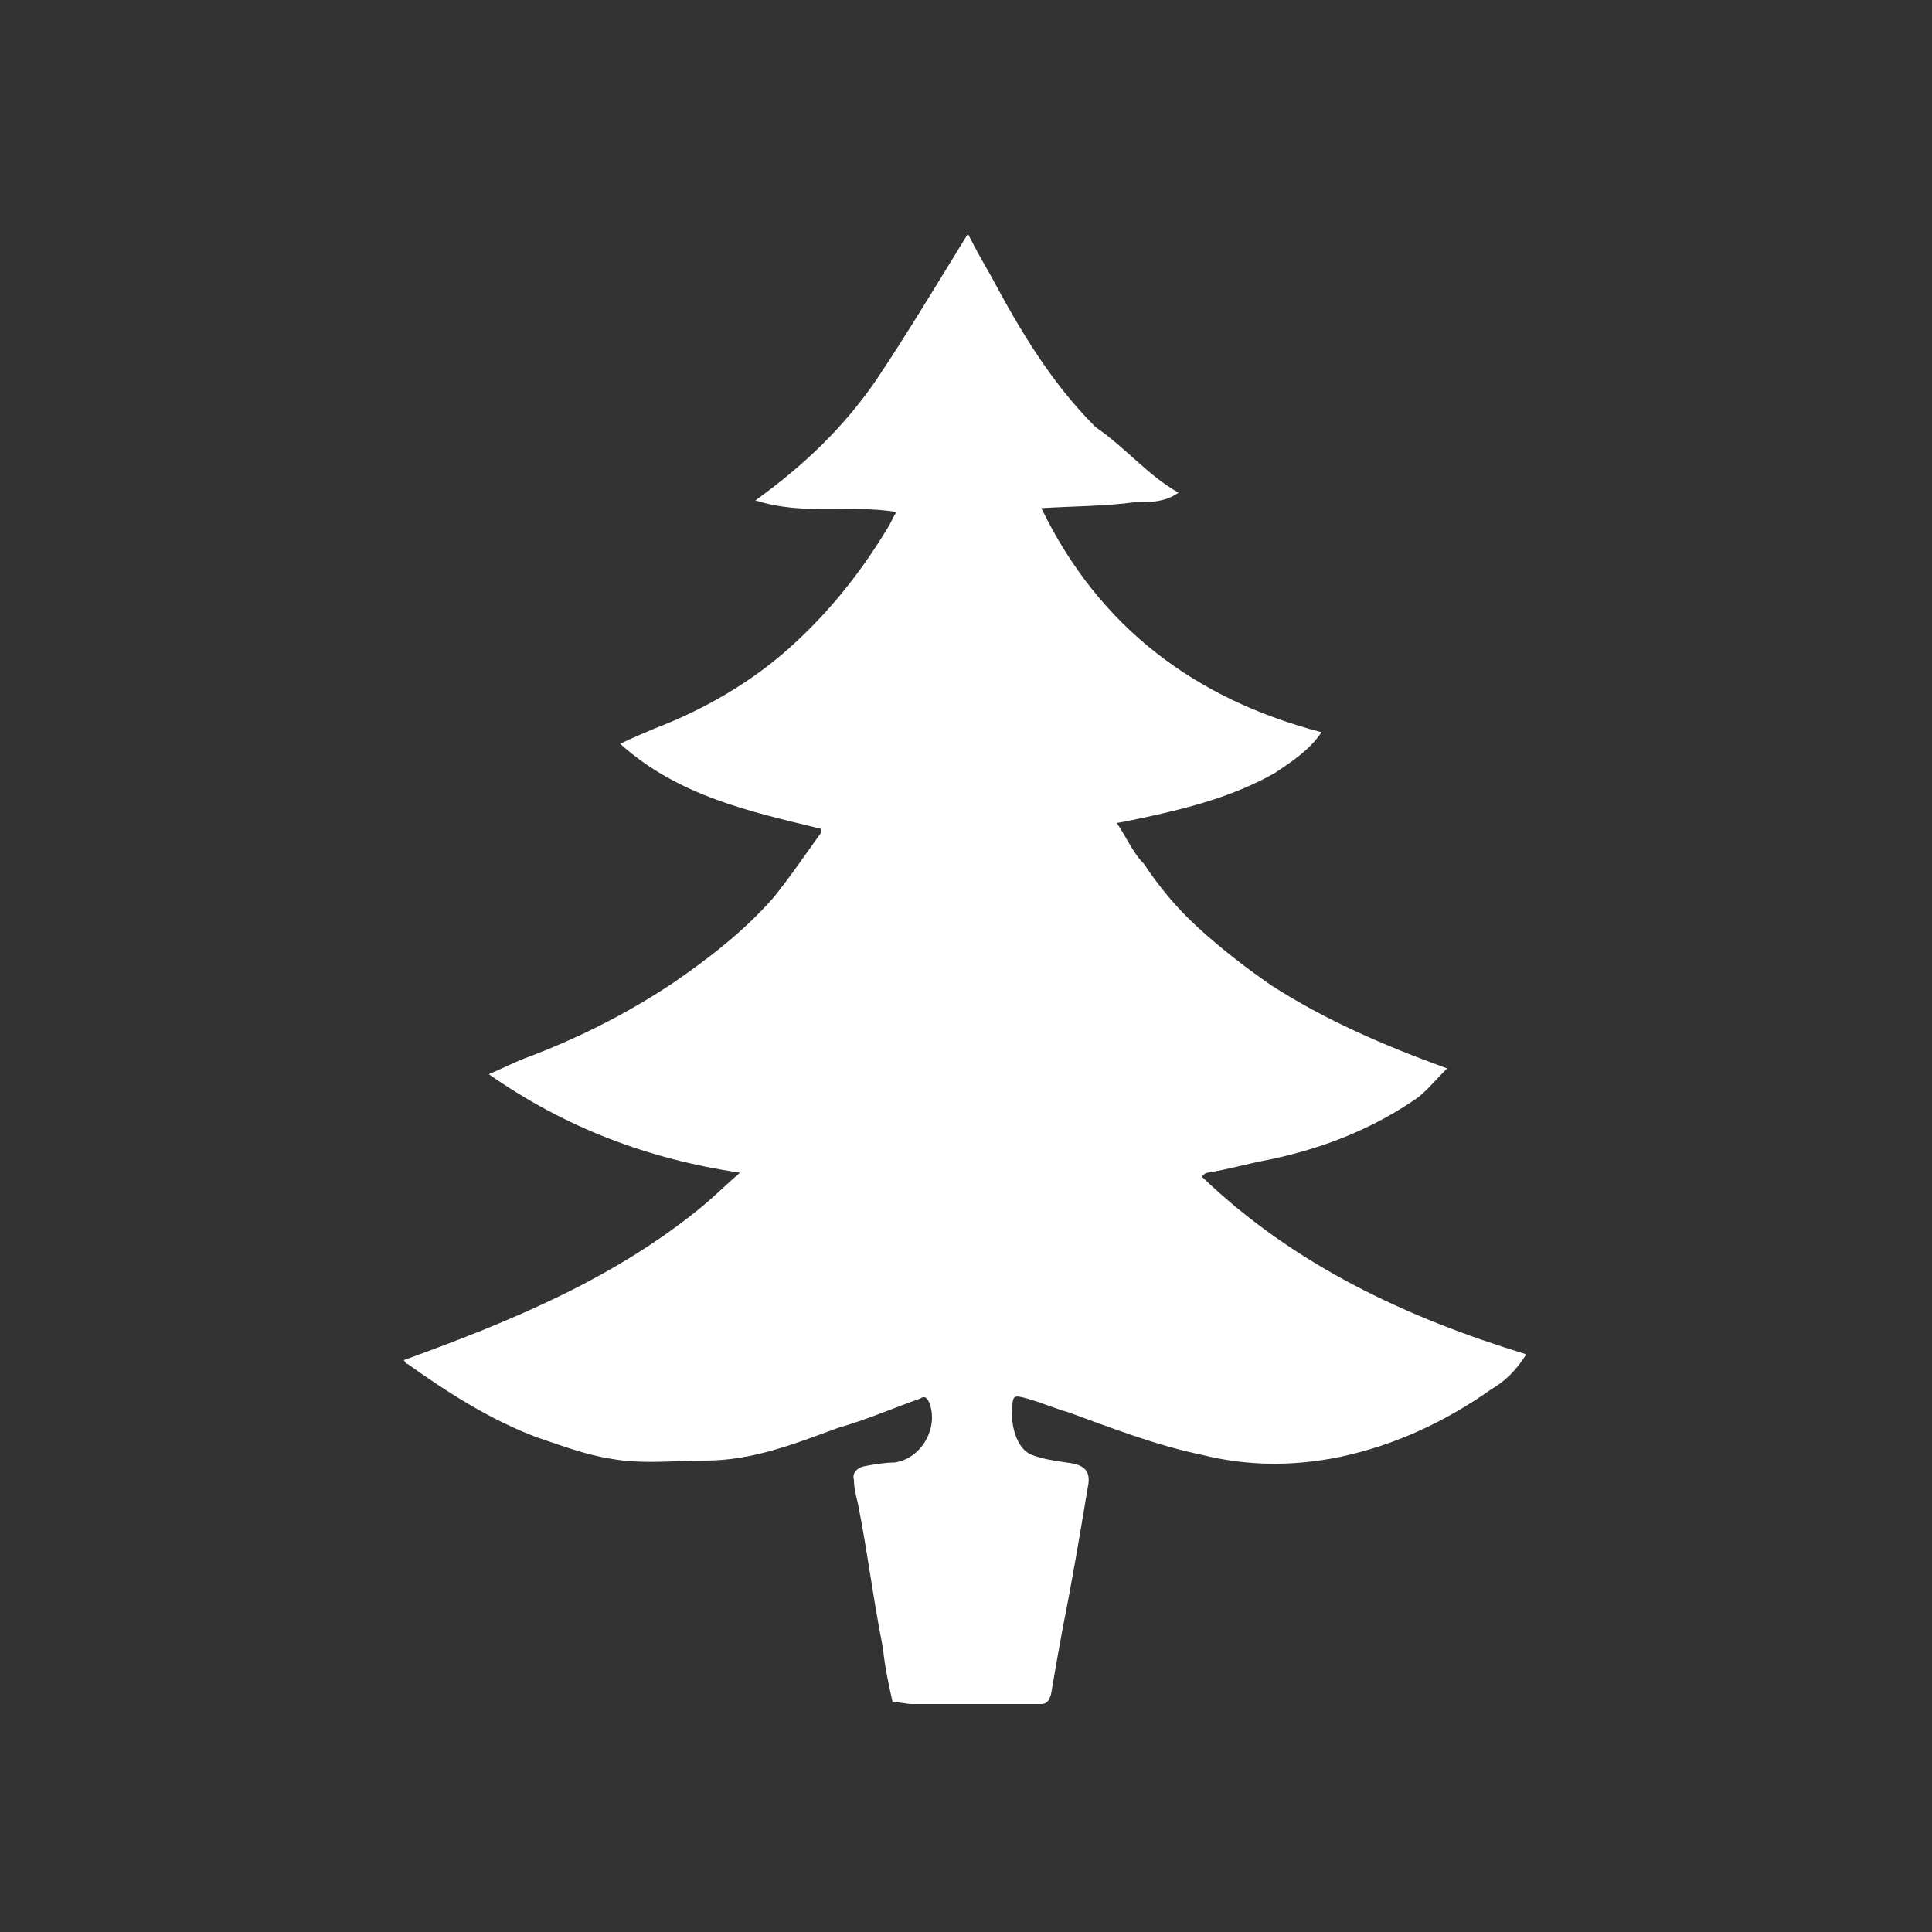 <?xml version="1.0" encoding="utf-8"?>
<!-- Generator: Adobe Illustrator 20.0.0, SVG Export Plug-In . SVG Version: 6.00 Build 0)  -->
<svg version="1.1" id="Layer_1" xmlns="http://www.w3.org/2000/svg" xmlns:xlink="http://www.w3.org/1999/xlink" x="0px" y="0px"
	 viewBox="0 0 100 100" style="enable-background:new 0 0 100 100;" xml:space="preserve">
<rect x="0" y="0" width="100" height="100" fill="#333333" stroke="none"/>
<style type="text/css">
	.st0{fill:#FFFFFF;}
</style>
<g>
	<path class="st0" d="M61,25.5C60.3,26,59.5,26,58.7,26c-1.5,0.2-3.1,0.2-4.8,0.3c3,6.2,8,9.9,14.5,11.6c-0.6,0.9-1.5,1.5-2.4,2.1
		c-2.1,1.2-4.4,1.8-6.7,2.3c-0.5,0.1-0.9,0.2-1.5,0.3c0.5,0.7,0.8,1.5,1.4,2.1C60,45.9,60.9,47,62,48c1.2,1.1,2.5,2.1,3.8,3
		c2.8,1.8,5.8,3.1,9.1,4.3c-0.5,0.5-1,1.1-1.5,1.5c-2.3,1.6-4.8,2.6-7.6,3.2c-1.1,0.2-2.1,0.5-3.3,0.7c-0.1,0-0.2,0.1-0.3,0.2
		c4.8,4.6,10.6,7.3,16.8,9.2c-0.5,0.8-1.1,1.4-1.8,1.8c-2.4,1.7-5,2.9-7.8,3.5c-2.4,0.5-4.8,0.5-7.2-0.1c-2.4-0.5-4.7-1.4-6.9-2.2
		c-0.7-0.2-1.4-0.5-2.1-0.7s-0.8-0.2-0.8,0.5c-0.1,0.8,0.2,2.1,1,2.4c0.5,0.2,1.1,0.3,1.8,0.4c0.9,0.1,1.3,0.4,1.1,1.3
		c-0.4,2.4-0.8,4.8-1.3,7.3c-0.2,1.1-0.4,2.2-0.6,3.4c-0.1,0.3-0.2,0.5-0.5,0.5c-2.2,0-4.5,0-6.7,0c-0.3,0-0.6-0.1-1-0.1
		c-0.2-0.9-0.4-1.8-0.5-2.8c-0.5-2.5-0.8-5-1.3-7.5c-0.1-0.4-0.2-0.8-0.2-1.2c-0.1-0.3,0.1-0.6,0.5-0.7c0.5-0.1,1.1-0.2,1.6-0.2
		c1.4-0.2,2.3-1.8,1.8-3.1c-0.1-0.2-0.2-0.4-0.5-0.2c-1.4,0.5-2.8,1.1-4.2,1.5c-2.2,0.8-4.4,1.7-6.9,1.7c-1.6,0-3.3,0.2-4.9-0.1
		c-1.3-0.2-2.6-0.7-3.8-1.1c-2.4-0.9-4.6-2.3-6.7-3.8c-0.1,0-0.1-0.1-0.2-0.2c5.5-2,10.9-4.2,15.5-8c0.6-0.5,1.2-1.1,1.9-1.7
		c-4.7-0.7-9-2.3-13-5.1c0.7-0.3,1.3-0.6,1.8-0.8c2.7-1,5.3-2.3,7.7-3.9c1.9-1.3,3.7-2.7,5.2-4.4c0.9-1.1,1.7-2.3,2.5-3.4
		c0,0,0-0.1,0-0.2c-3.7-0.9-7.4-1.7-10.4-4.4c0.6-0.3,1.1-0.5,1.8-0.8c2.6-1,5-2.4,7-4.2s3.6-3.8,5-6.1c0.2-0.3,0.3-0.6,0.5-0.9
		c-2.4-0.4-4.8,0.2-7.3-0.6c2.5-1.8,4.6-3.8,6.3-6.3c1.6-2.4,3.1-4.9,4.7-7.5c0.4,0.8,0.8,1.5,1.2,2.2c1.5,2.8,3.1,5.5,5.4,7.8
		C58.3,23.2,59.4,24.6,61,25.5"/>
</g>
</svg>
